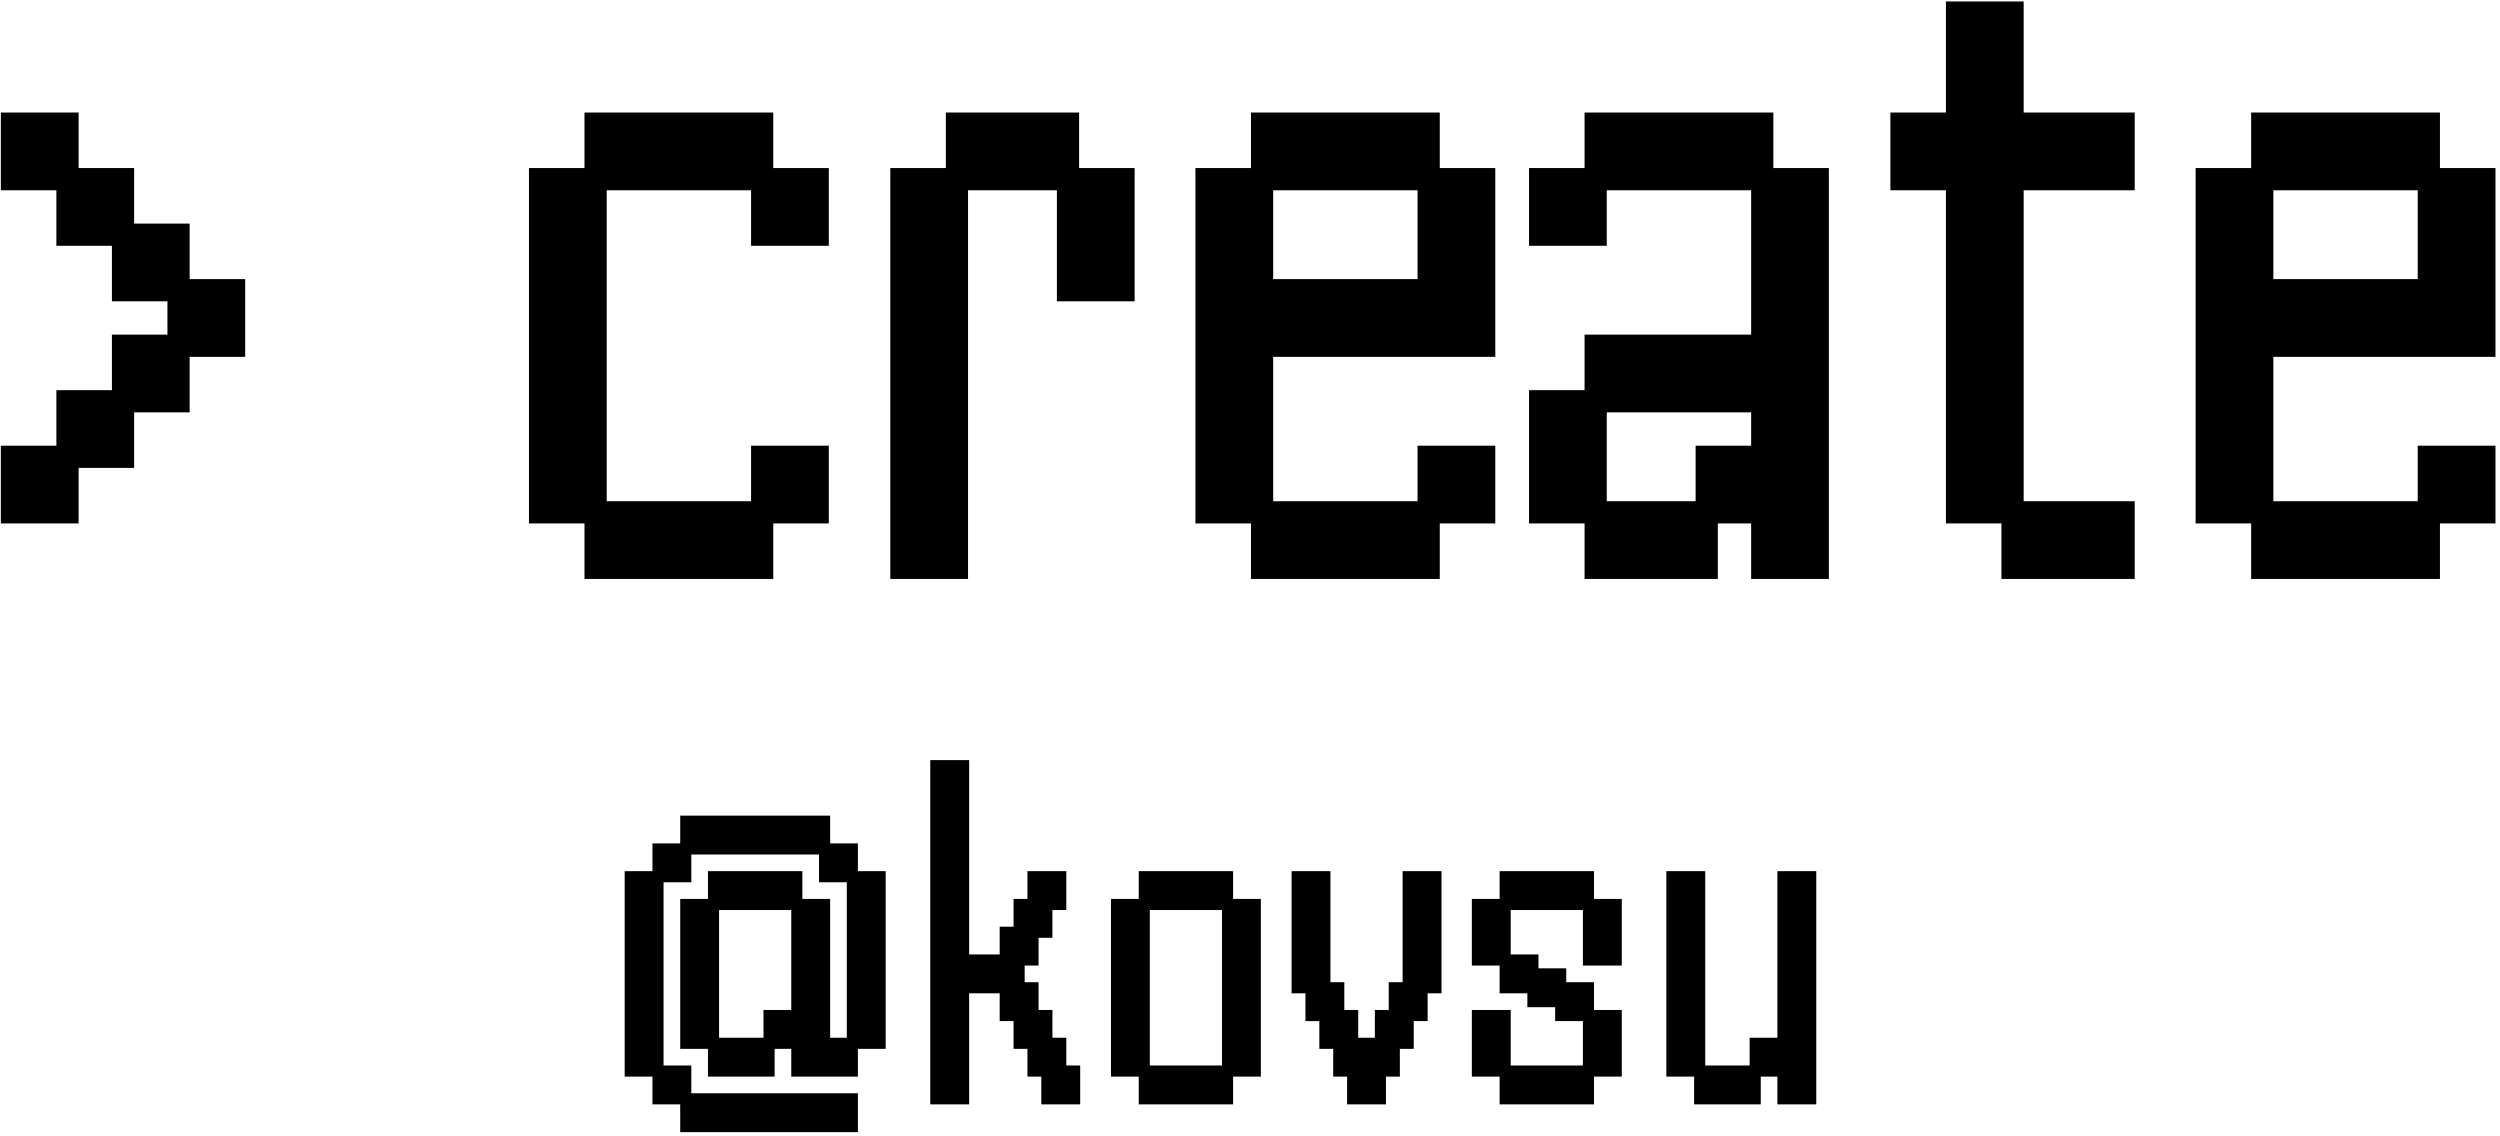 <svg width="339" height="154" viewBox="0 0 339 154" fill="none" xmlns="http://www.w3.org/2000/svg">
<style>
@media(prefers-color-scheme: dark) {
    path {
        fill: #fff;
    }
}
</style>
<path d="M0.116 70.977V65.706V60.435H5.387H10.658V65.706V70.977H5.387H0.116ZM7.646 63.447V58.176V52.906H12.916H18.187V58.176V63.447H12.916H7.646ZM15.175 55.918V50.647V45.377H20.446H25.716V50.647V55.918H20.446H15.175ZM22.705 48.388V43.118V37.847H27.975H33.246V43.118V48.388H27.975H22.705ZM15.175 40.859V35.588V30.318H20.446H25.716V35.588V40.859H20.446H15.175ZM7.646 33.329V28.059V22.788H12.916H18.187V28.059V33.329H12.916H7.646ZM0.116 25.8V20.529V15.259H5.387H10.658V20.529V25.8H5.387H0.116ZM79.256 78.506V73.235V67.965H84.527H89.797V73.235V78.506H84.527H79.256ZM86.785 78.506V73.235V67.965H92.056H97.327V73.235V78.506H92.056H86.785ZM94.315 78.506V73.235V67.965H99.585H104.856V73.235V78.506H99.585H94.315ZM71.727 70.977V65.706V60.435H76.997H82.268V65.706V70.977H76.997H71.727ZM101.844 70.977V65.706V60.435H107.115H112.386V65.706V70.977H107.115H101.844ZM71.727 63.447V58.176V52.906H76.997H82.268V58.176V63.447H76.997H71.727ZM71.727 55.918V50.647V45.377H76.997H82.268V50.647V55.918H76.997H71.727ZM71.727 48.388V43.118V37.847H76.997H82.268V43.118V48.388H76.997H71.727ZM71.727 40.859V35.588V30.318H76.997H82.268V35.588V40.859H76.997H71.727ZM71.727 33.329V28.059V22.788H76.997H82.268V28.059V33.329H76.997H71.727ZM101.844 33.329V28.059V22.788H107.115H112.386V28.059V33.329H107.115H101.844ZM79.256 25.8V20.529V15.259H84.527H89.797V20.529V25.8H84.527H79.256ZM86.785 25.8V20.529V15.259H92.056H97.327V20.529V25.8H92.056H86.785ZM94.315 25.8V20.529V15.259H99.585H104.856V20.529V25.8H99.585H94.315ZM120.727 78.506V73.235V67.965H125.997H131.268V73.235V78.506H125.997H120.727ZM120.727 70.977V65.706V60.435H125.997H131.268V65.706V70.977H125.997H120.727ZM120.727 63.447V58.176V52.906H125.997H131.268V58.176V63.447H125.997H120.727ZM120.727 55.918V50.647V45.377H125.997H131.268V50.647V55.918H125.997H120.727ZM120.727 48.388V43.118V37.847H125.997H131.268V43.118V48.388H125.997H120.727ZM120.727 40.859V35.588V30.318H125.997H131.268V35.588V40.859H125.997H120.727ZM143.315 40.859V35.588V30.318H148.586H153.856V35.588V40.859H148.586H143.315ZM120.727 33.329V28.059V22.788H125.997H131.268V28.059V33.329H125.997H120.727ZM143.315 33.329V28.059V22.788H148.586H153.856V28.059V33.329H148.586H143.315ZM128.256 25.8V20.529V15.259H133.527H138.797V20.529V25.8H133.527H128.256ZM135.786 25.8V20.529V15.259H141.056H146.327V20.529V25.8H141.056H135.786ZM169.631 78.506V73.235V67.965H174.902H180.172V73.235V78.506H174.902H169.631ZM177.161 78.506V73.235V67.965H182.431H187.702V73.235V78.506H182.431H177.161ZM184.69 78.506V73.235V67.965H189.961H195.231V73.235V78.506H189.961H184.69ZM162.102 70.977V65.706V60.435H167.372H172.643V65.706V70.977H167.372H162.102ZM192.219 70.977V65.706V60.435H197.49H202.761V65.706V70.977H197.49H192.219ZM162.102 63.447V58.176V52.906H167.372H172.643V58.176V63.447H167.372H162.102ZM162.102 55.918V50.647V45.377H167.372H172.643V50.647V55.918H167.372H162.102ZM162.102 48.388V43.118V37.847H167.372H172.643V43.118V48.388H167.372H162.102ZM169.631 48.388V43.118V37.847H174.902H180.172V43.118V48.388H174.902H169.631ZM177.161 48.388V43.118V37.847H182.431H187.702V43.118V48.388H182.431H177.161ZM184.69 48.388V43.118V37.847H189.961H195.231V43.118V48.388H189.961H184.69ZM192.219 48.388V43.118V37.847H197.49H202.761V43.118V48.388H197.49H192.219ZM162.102 40.859V35.588V30.318H167.372H172.643V35.588V40.859H167.372H162.102ZM192.219 40.859V35.588V30.318H197.49H202.761V35.588V40.859H197.49H192.219ZM162.102 33.329V28.059V22.788H167.372H172.643V28.059V33.329H167.372H162.102ZM192.219 33.329V28.059V22.788H197.49H202.761V28.059V33.329H197.49H192.219ZM169.631 25.8V20.529V15.259H174.902H180.172V20.529V25.8H174.902H169.631ZM177.161 25.8V20.529V15.259H182.431H187.702V20.529V25.8H182.431H177.161ZM184.69 25.8V20.529V15.259H189.961H195.231V20.529V25.8H189.961H184.69ZM214.866 78.506V73.235V67.965H220.137H225.408V73.235V78.506H220.137H214.866ZM222.396 78.506V73.235V67.965H227.666H232.937V73.235V78.506H227.666H222.396ZM237.455 78.506V73.235V67.965H242.725H247.996V73.235V78.506H242.725H237.455ZM207.337 70.977V65.706V60.435H212.608H217.878V65.706V70.977H212.608H207.337ZM229.925 70.977V65.706V60.435H235.196H240.466V65.706V70.977H235.196H229.925ZM237.455 70.977V65.706V60.435H242.725H247.996V65.706V70.977H242.725H237.455ZM207.337 63.447V58.176V52.906H212.608H217.878V58.176V63.447H212.608H207.337ZM237.455 63.447V58.176V52.906H242.725H247.996V58.176V63.447H242.725H237.455ZM214.866 55.918V50.647V45.377H220.137H225.408V50.647V55.918H220.137H214.866ZM222.396 55.918V50.647V45.377H227.666H232.937V50.647V55.918H227.666H222.396ZM229.925 55.918V50.647V45.377H235.196H240.466V50.647V55.918H235.196H229.925ZM237.455 55.918V50.647V45.377H242.725H247.996V50.647V55.918H242.725H237.455ZM237.455 48.388V43.118V37.847H242.725H247.996V43.118V48.388H242.725H237.455ZM237.455 40.859V35.588V30.318H242.725H247.996V35.588V40.859H242.725H237.455ZM207.337 33.329V28.059V22.788H212.608H217.878V28.059V33.329H212.608H207.337ZM237.455 33.329V28.059V22.788H242.725H247.996V28.059V33.329H242.725H237.455ZM214.866 25.8V20.529V15.259H220.137H225.408V20.529V25.8H220.137H214.866ZM222.396 25.8V20.529V15.259H227.666H232.937V20.529V25.8H227.666H222.396ZM229.925 25.8V20.529V15.259H235.196H240.466V20.529V25.8H235.196H229.925ZM271.396 78.506V73.235V67.965H276.666H281.937V73.235V78.506H276.666H271.396ZM278.925 78.506V73.235V67.965H284.196H289.466V73.235V78.506H284.196H278.925ZM263.866 70.977V65.706V60.435H269.137H274.408V65.706V70.977H269.137H263.866ZM263.866 63.447V58.176V52.906H269.137H274.408V58.176V63.447H269.137H263.866ZM263.866 55.918V50.647V45.377H269.137H274.408V50.647V55.918H269.137H263.866ZM263.866 48.388V43.118V37.847H269.137H274.408V43.118V48.388H269.137H263.866ZM263.866 40.859V35.588V30.318H269.137H274.408V35.588V40.859H269.137H263.866ZM263.866 33.329V28.059V22.788H269.137H274.408V28.059V33.329H269.137H263.866ZM256.337 25.8V20.529V15.259H261.608H266.878V20.529V25.8H261.608H256.337ZM263.866 25.8V20.529V15.259H269.137H274.408V20.529V25.8H269.137H263.866ZM271.396 25.8V20.529V15.259H276.666H281.937V20.529V25.8H276.666H271.396ZM278.925 25.8V20.529V15.259H284.196H289.466V20.529V25.8H284.196H278.925ZM263.866 18.271V13V7.729H269.137H274.408V13V18.271H269.137H263.866ZM263.866 10.741V5.471V0.2H269.137H274.408V5.471V10.741H269.137H263.866ZM305.256 78.506V73.235V67.965H310.527H315.797V73.235V78.506H310.527H305.256ZM312.786 78.506V73.235V67.965H318.056H323.327V73.235V78.506H318.056H312.786ZM320.315 78.506V73.235V67.965H325.586H330.856V73.235V78.506H325.586H320.315ZM297.727 70.977V65.706V60.435H302.997H308.268V65.706V70.977H302.997H297.727ZM327.844 70.977V65.706V60.435H333.115H338.386V65.706V70.977H333.115H327.844ZM297.727 63.447V58.176V52.906H302.997H308.268V58.176V63.447H302.997H297.727ZM297.727 55.918V50.647V45.377H302.997H308.268V50.647V55.918H302.997H297.727ZM297.727 48.388V43.118V37.847H302.997H308.268V43.118V48.388H302.997H297.727ZM305.256 48.388V43.118V37.847H310.527H315.797V43.118V48.388H310.527H305.256ZM312.786 48.388V43.118V37.847H318.056H323.327V43.118V48.388H318.056H312.786ZM320.315 48.388V43.118V37.847H325.586H330.856V43.118V48.388H325.586H320.315ZM327.844 48.388V43.118V37.847H333.115H338.386V43.118V48.388H333.115H327.844ZM297.727 40.859V35.588V30.318H302.997H308.268V35.588V40.859H302.997H297.727ZM327.844 40.859V35.588V30.318H333.115H338.386V35.588V40.859H333.115H327.844ZM297.727 33.329V28.059V22.788H302.997H308.268V28.059V33.329H302.997H297.727ZM327.844 33.329V28.059V22.788H333.115H338.386V28.059V33.329H333.115H327.844ZM305.256 25.8V20.529V15.259H310.527H315.797V20.529V25.8H310.527H305.256ZM312.786 25.8V20.529V15.259H318.056H323.327V20.529V25.8H318.056H312.786ZM320.315 25.8V20.529V15.259H325.586H330.856V20.529V25.8H325.586H320.315ZM92.237 153.518V150.882V148.247H94.872H97.507V150.882V153.518H94.872H92.237ZM96.001 153.518V150.882V148.247H98.636H101.272V150.882V153.518H98.636H96.001ZM99.766 153.518V150.882V148.247H102.401H105.037V150.882V153.518H102.401H99.766ZM103.531 153.518V150.882V148.247H106.166H108.801V150.882V153.518H106.166H103.531ZM107.295 153.518V150.882V148.247H109.931H112.566V150.882V153.518H109.931H107.295ZM111.06 153.518V150.882V148.247H113.695H116.331V150.882V153.518H113.695H111.06ZM88.472 149.753V147.118V144.482H91.107H93.742V147.118V149.753H91.107H88.472ZM84.707 145.988V143.353V140.718H87.342H89.978V143.353V145.988H87.342H84.707ZM96.001 145.988V143.353V140.718H98.636H101.272V143.353V145.988H98.636H96.001ZM99.766 145.988V143.353V140.718H102.401H105.037V143.353V145.988H102.401H99.766ZM107.295 145.988V143.353V140.718H109.931H112.566V143.353V145.988H109.931H107.295ZM111.06 145.988V143.353V140.718H113.695H116.331V143.353V145.988H113.695H111.06ZM84.707 142.224V139.588V136.953H87.342H89.978V139.588V142.224H87.342H84.707ZM92.237 142.224V139.588V136.953H94.872H97.507V139.588V142.224H94.872H92.237ZM103.531 142.224V139.588V136.953H106.166H108.801V139.588V142.224H106.166H103.531ZM107.295 142.224V139.588V136.953H109.931H112.566V139.588V142.224H109.931H107.295ZM114.825 142.224V139.588V136.953H117.46H120.095V139.588V142.224H117.46H114.825ZM84.707 138.459V135.824V133.188H87.342H89.978V135.824V138.459H87.342H84.707ZM92.237 138.459V135.824V133.188H94.872H97.507V135.824V138.459H94.872H92.237ZM107.295 138.459V135.824V133.188H109.931H112.566V135.824V138.459H109.931H107.295ZM114.825 138.459V135.824V133.188H117.46H120.095V135.824V138.459H117.46H114.825ZM84.707 134.694V132.059V129.424H87.342H89.978V132.059V134.694H87.342H84.707ZM92.237 134.694V132.059V129.424H94.872H97.507V132.059V134.694H94.872H92.237ZM107.295 134.694V132.059V129.424H109.931H112.566V132.059V134.694H109.931H107.295ZM114.825 134.694V132.059V129.424H117.46H120.095V132.059V134.694H117.46H114.825ZM84.707 130.929V128.294V125.659H87.342H89.978V128.294V130.929H87.342H84.707ZM92.237 130.929V128.294V125.659H94.872H97.507V128.294V130.929H94.872H92.237ZM107.295 130.929V128.294V125.659H109.931H112.566V128.294V130.929H109.931H107.295ZM114.825 130.929V128.294V125.659H117.46H120.095V128.294V130.929H117.46H114.825ZM84.707 127.165V124.529V121.894H87.342H89.978V124.529V127.165H87.342H84.707ZM92.237 127.165V124.529V121.894H94.872H97.507V124.529V127.165H94.872H92.237ZM107.295 127.165V124.529V121.894H109.931H112.566V124.529V127.165H109.931H107.295ZM114.825 127.165V124.529V121.894H117.46H120.095V124.529V127.165H117.46H114.825ZM84.707 123.4V120.765V118.129H87.342H89.978V120.765V123.4H87.342H84.707ZM96.001 123.4V120.765V118.129H98.636H101.272V120.765V123.4H98.636H96.001ZM99.766 123.4V120.765V118.129H102.401H105.037V120.765V123.4H102.401H99.766ZM103.531 123.4V120.765V118.129H106.166H108.801V120.765V123.4H106.166H103.531ZM114.825 123.4V120.765V118.129H117.46H120.095V120.765V123.4H117.46H114.825ZM88.472 119.635V117V114.365H91.107H93.742V117V119.635H91.107H88.472ZM111.06 119.635V117V114.365H113.695H116.331V117V119.635H113.695H111.06ZM92.237 115.871V113.235V110.6H94.872H97.507V113.235V115.871H94.872H92.237ZM96.001 115.871V113.235V110.6H98.636H101.272V113.235V115.871H98.636H96.001ZM99.766 115.871V113.235V110.6H102.401H105.037V113.235V115.871H102.401H99.766ZM103.531 115.871V113.235V110.6H106.166H108.801V113.235V115.871H106.166H103.531ZM107.295 115.871V113.235V110.6H109.931H112.566V113.235V115.871H109.931H107.295ZM126.145 149.753V147.118V144.482H128.78H131.415V147.118V149.753H128.78H126.145ZM141.203 149.753V147.118V144.482H143.839H146.474V147.118V149.753H143.839H141.203ZM126.145 145.988V143.353V140.718H128.78H131.415V143.353V145.988H128.78H126.145ZM139.321 145.988V143.353V140.718H141.956H144.592V143.353V145.988H141.956H139.321ZM126.145 142.224V139.588V136.953H128.78H131.415V139.588V142.224H128.78H126.145ZM137.439 142.224V139.588V136.953H140.074H142.709V139.588V142.224H140.074H137.439ZM126.145 138.459V135.824V133.188H128.78H131.415V135.824V138.459H128.78H126.145ZM135.556 138.459V135.824V133.188H138.192H140.827V135.824V138.459H138.192H135.556ZM126.145 134.694V132.059V129.424H128.78H131.415V132.059V134.694H128.78H126.145ZM129.909 134.694V132.059V129.424H132.545H135.18V132.059V134.694H132.545H129.909ZM133.674 134.694V132.059V129.424H136.309H138.945V132.059V134.694H136.309H133.674ZM126.145 130.929V128.294V125.659H128.78H131.415V128.294V130.929H128.78H126.145ZM135.556 130.929V128.294V125.659H138.192H140.827V128.294V130.929H138.192H135.556ZM126.145 127.165V124.529V121.894H128.78H131.415V124.529V127.165H128.78H126.145ZM137.439 127.165V124.529V121.894H140.074H142.709V124.529V127.165H140.074H137.439ZM126.145 123.4V120.765V118.129H128.78H131.415V120.765V123.4H128.78H126.145ZM139.321 123.4V120.765V118.129H141.956H144.592V120.765V123.4H141.956H139.321ZM126.145 119.635V117V114.365H128.78H131.415V117V119.635H128.78H126.145ZM126.145 115.871V113.235V110.6H128.78H131.415V113.235V115.871H128.78H126.145ZM126.145 112.106V109.471V106.835H128.78H131.415V109.471V112.106H128.78H126.145ZM126.145 108.341V105.706V103.071H128.78H131.415V105.706V108.341H128.78H126.145ZM154.409 149.753V147.118V144.482H157.045H159.68V147.118V149.753H157.045H154.409ZM158.174 149.753V147.118V144.482H160.809H163.445V147.118V149.753H160.809H158.174ZM161.939 149.753V147.118V144.482H164.574H167.209V147.118V149.753H164.574H161.939ZM150.645 145.988V143.353V140.718H153.28H155.915V143.353V145.988H153.28H150.645ZM165.703 145.988V143.353V140.718H168.339H170.974V143.353V145.988H168.339H165.703ZM150.645 142.224V139.588V136.953H153.28H155.915V139.588V142.224H153.28H150.645ZM165.703 142.224V139.588V136.953H168.339H170.974V139.588V142.224H168.339H165.703ZM150.645 138.459V135.824V133.188H153.28H155.915V135.824V138.459H153.28H150.645ZM165.703 138.459V135.824V133.188H168.339H170.974V135.824V138.459H168.339H165.703ZM150.645 134.694V132.059V129.424H153.28H155.915V132.059V134.694H153.28H150.645ZM165.703 134.694V132.059V129.424H168.339H170.974V132.059V134.694H168.339H165.703ZM150.645 130.929V128.294V125.659H153.28H155.915V128.294V130.929H153.28H150.645ZM165.703 130.929V128.294V125.659H168.339H170.974V128.294V130.929H168.339H165.703ZM150.645 127.165V124.529V121.894H153.28H155.915V124.529V127.165H153.28H150.645ZM165.703 127.165V124.529V121.894H168.339H170.974V124.529V127.165H168.339H165.703ZM154.409 123.4V120.765V118.129H157.045H159.68V120.765V123.4H157.045H154.409ZM158.174 123.4V120.765V118.129H160.809H163.445V120.765V123.4H160.809H158.174ZM161.939 123.4V120.765V118.129H164.574H167.209V120.765V123.4H164.574H161.939ZM182.667 149.753V147.118V144.482H185.302H187.937V147.118V149.753H185.302H182.667ZM180.784 145.988V143.353V140.718H183.42H186.055V143.353V145.988H183.42H180.784ZM184.549 145.988V143.353V140.718H187.184H189.82V143.353V145.988H187.184H184.549ZM178.902 142.224V139.588V136.953H181.537H184.173V139.588V142.224H181.537H178.902ZM186.431 142.224V139.588V136.953H189.067H191.702V139.588V142.224H189.067H186.431ZM177.02 138.459V135.824V133.188H179.655H182.29V135.824V138.459H179.655H177.02ZM188.314 138.459V135.824V133.188H190.949H193.584V135.824V138.459H190.949H188.314ZM175.137 134.694V132.059V129.424H177.773H180.408V132.059V134.694H177.773H175.137ZM190.196 134.694V132.059V129.424H192.831H195.467V132.059V134.694H192.831H190.196ZM175.137 130.929V128.294V125.659H177.773H180.408V128.294V130.929H177.773H175.137ZM190.196 130.929V128.294V125.659H192.831H195.467V128.294V130.929H192.831H190.196ZM175.137 127.165V124.529V121.894H177.773H180.408V124.529V127.165H177.773H175.137ZM190.196 127.165V124.529V121.894H192.831H195.467V124.529V127.165H192.831H190.196ZM175.137 123.4V120.765V118.129H177.773H180.408V120.765V123.4H177.773H175.137ZM190.196 123.4V120.765V118.129H192.831H195.467V120.765V123.4H192.831H190.196ZM203.347 149.753V147.118V144.482H205.982H208.617V147.118V149.753H205.982H203.347ZM207.112 149.753V147.118V144.482H209.747H212.382V147.118V149.753H209.747H207.112ZM210.876 149.753V147.118V144.482H213.512H216.147V147.118V149.753H213.512H210.876ZM199.582 145.988V143.353V140.718H202.217H204.853V143.353V145.988H202.217H199.582ZM214.641 145.988V143.353V140.718H217.276H219.912V143.353V145.988H217.276H214.641ZM199.582 142.224V139.588V136.953H202.217H204.853V139.588V142.224H202.217H199.582ZM214.641 142.224V139.588V136.953H217.276H219.912V139.588V142.224H217.276H214.641ZM210.876 138.459V135.824V133.188H213.512H216.147V135.824V138.459H213.512H210.876ZM207.112 136.576V133.941V131.306H209.747H212.382V133.941V136.576H209.747H207.112ZM203.347 134.694V132.059V129.424H205.982H208.617V132.059V134.694H205.982H203.347ZM199.582 130.929V128.294V125.659H202.217H204.853V128.294V130.929H202.217H199.582ZM214.641 130.929V128.294V125.659H217.276H219.912V128.294V130.929H217.276H214.641ZM199.582 127.165V124.529V121.894H202.217H204.853V124.529V127.165H202.217H199.582ZM214.641 127.165V124.529V121.894H217.276H219.912V124.529V127.165H217.276H214.641ZM203.347 123.4V120.765V118.129H205.982H208.617V120.765V123.4H205.982H203.347ZM207.112 123.4V120.765V118.129H209.747H212.382V120.765V123.4H209.747H207.112ZM210.876 123.4V120.765V118.129H213.512H216.147V120.765V123.4H213.512H210.876ZM229.722 149.753V147.118V144.482H232.357H234.992V147.118V149.753H232.357H229.722ZM233.487 149.753V147.118V144.482H236.122H238.757V147.118V149.753H236.122H233.487ZM241.016 149.753V147.118V144.482H243.651H246.287V147.118V149.753H243.651H241.016ZM225.957 145.988V143.353V140.718H228.592H231.228V143.353V145.988H228.592H225.957ZM237.251 145.988V143.353V140.718H239.887H242.522V143.353V145.988H239.887H237.251ZM241.016 145.988V143.353V140.718H243.651H246.287V143.353V145.988H243.651H241.016ZM225.957 142.224V139.588V136.953H228.592H231.228V139.588V142.224H228.592H225.957ZM241.016 142.224V139.588V136.953H243.651H246.287V139.588V142.224H243.651H241.016ZM225.957 138.459V135.824V133.188H228.592H231.228V135.824V138.459H228.592H225.957ZM241.016 138.459V135.824V133.188H243.651H246.287V135.824V138.459H243.651H241.016ZM225.957 134.694V132.059V129.424H228.592H231.228V132.059V134.694H228.592H225.957ZM241.016 134.694V132.059V129.424H243.651H246.287V132.059V134.694H243.651H241.016ZM225.957 130.929V128.294V125.659H228.592H231.228V128.294V130.929H228.592H225.957ZM241.016 130.929V128.294V125.659H243.651H246.287V128.294V130.929H243.651H241.016ZM225.957 127.165V124.529V121.894H228.592H231.228V124.529V127.165H228.592H225.957ZM241.016 127.165V124.529V121.894H243.651H246.287V124.529V127.165H243.651H241.016ZM225.957 123.4V120.765V118.129H228.592H231.228V120.765V123.4H228.592H225.957ZM241.016 123.4V120.765V118.129H243.651H246.287V120.765V123.4H243.651H241.016Z" fill="black"/>
</svg>
